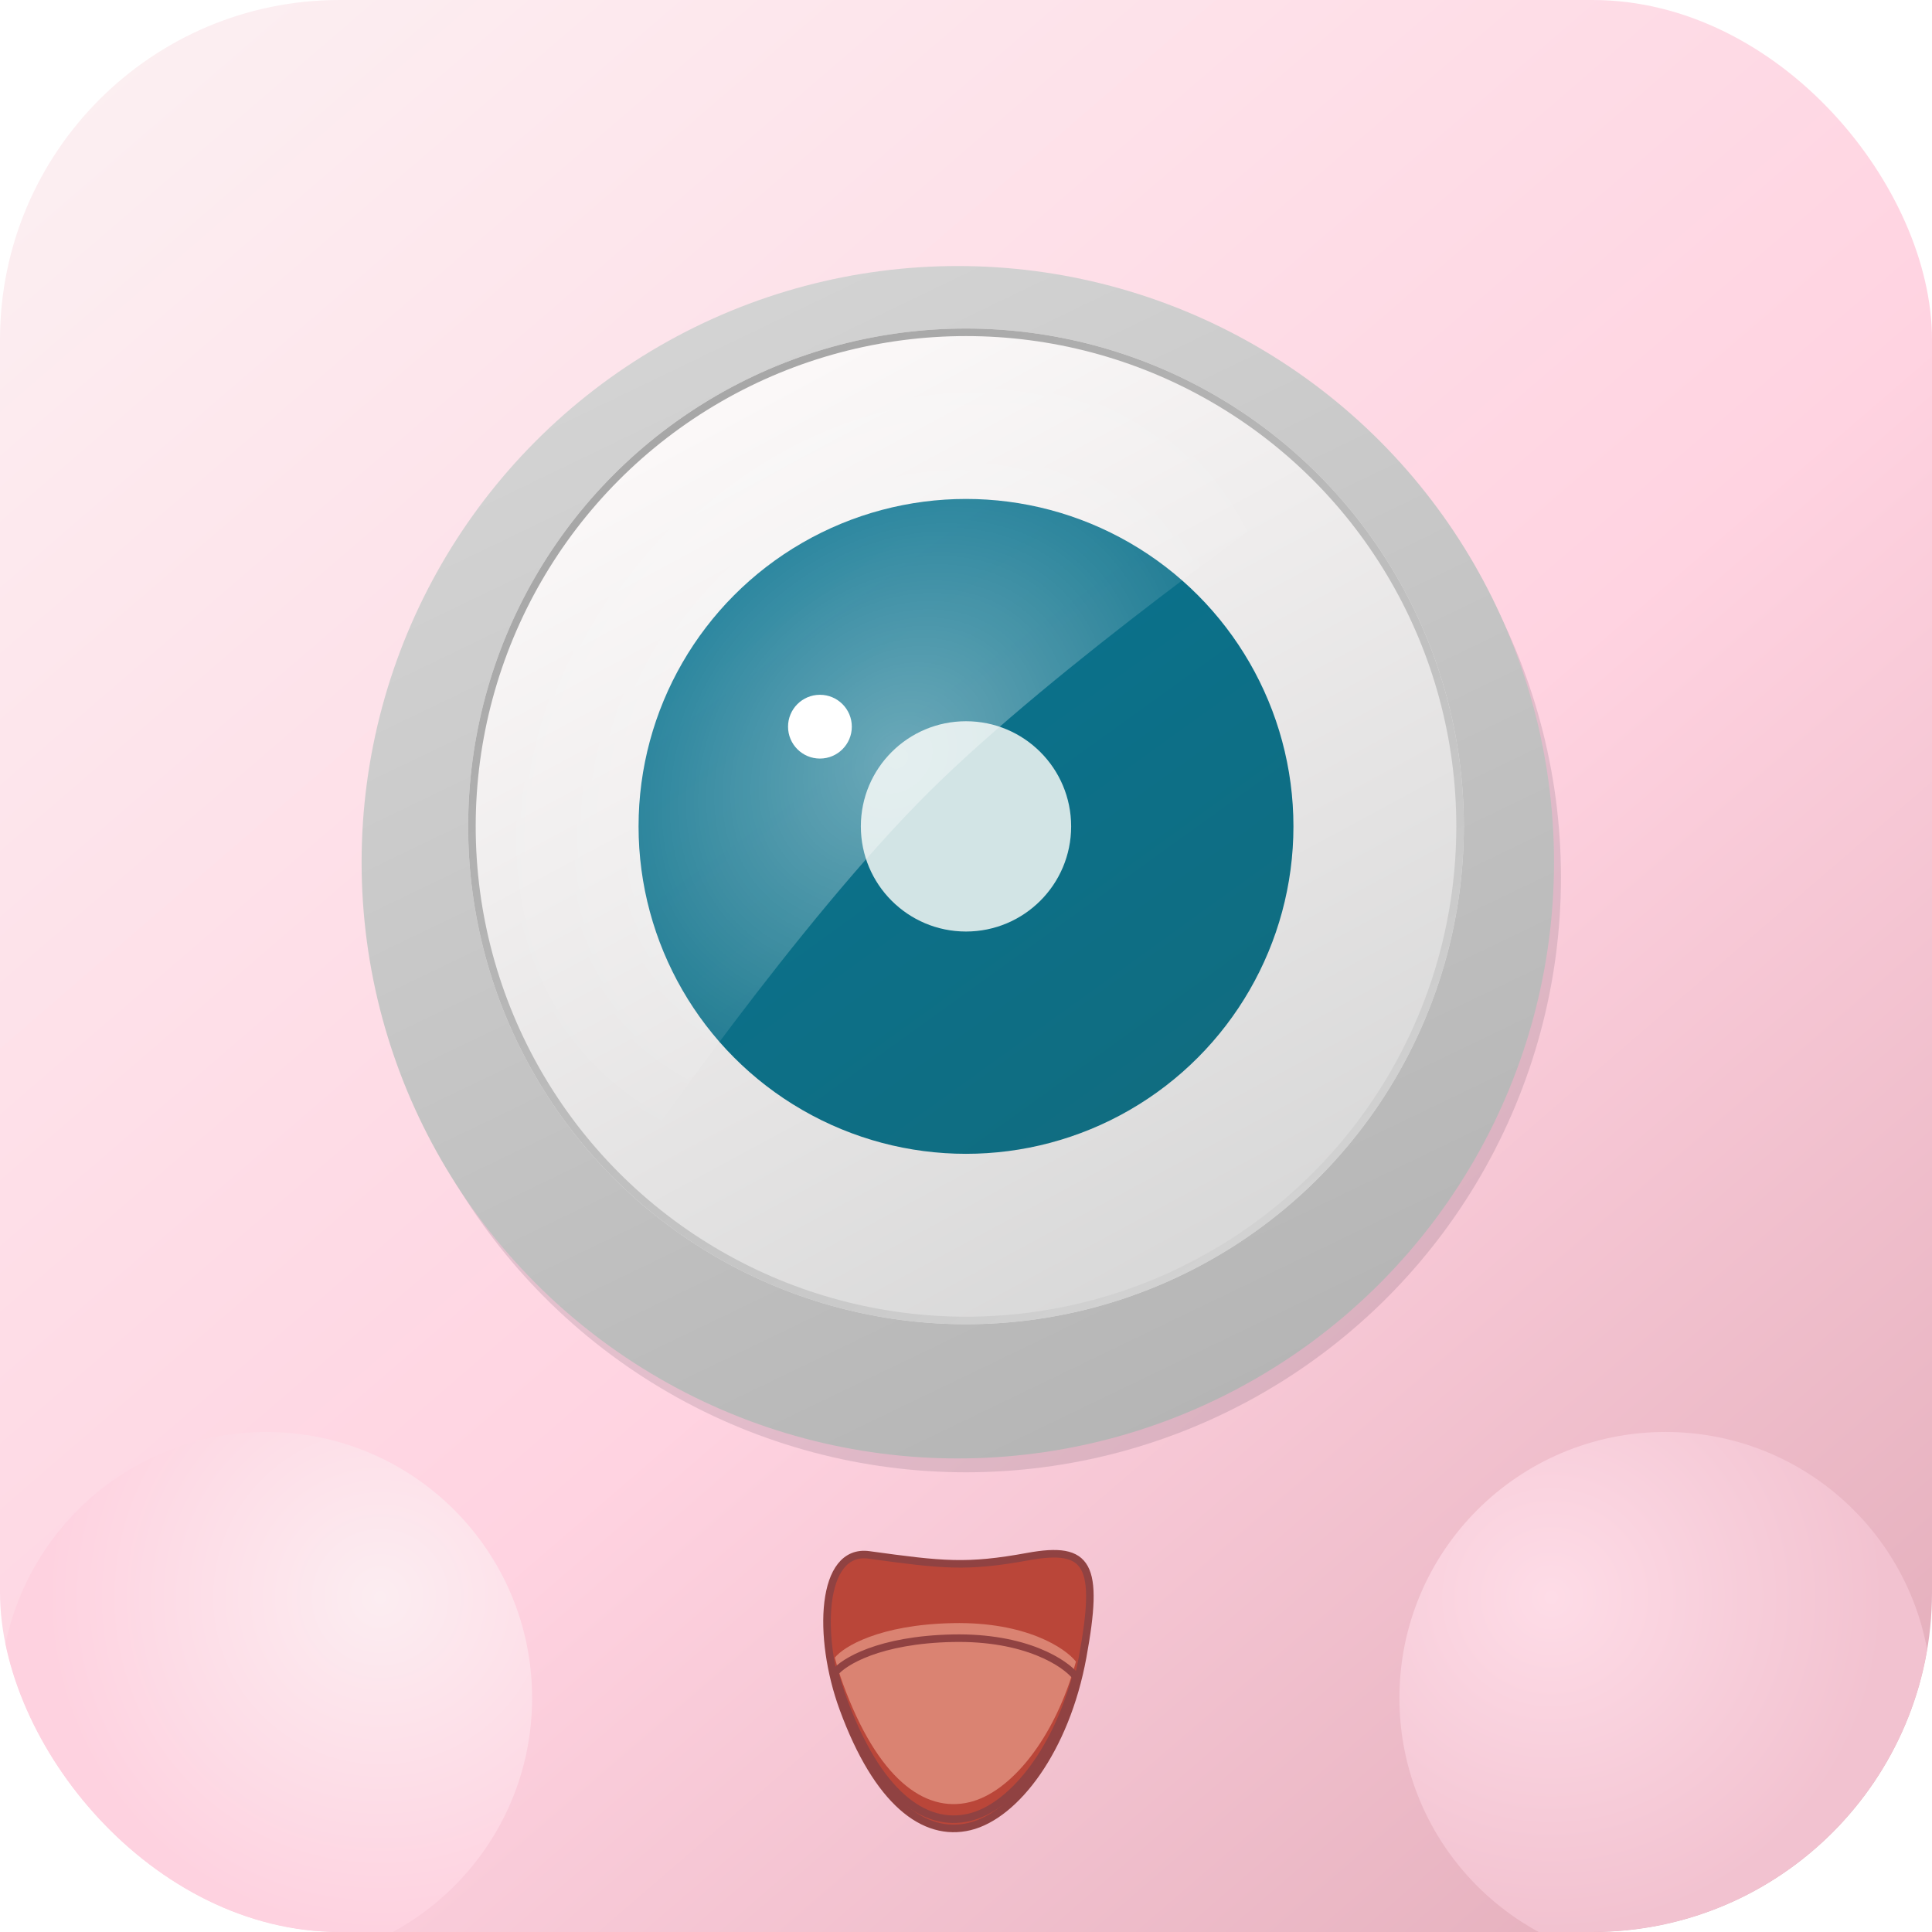 <svg width="1024" height="1024" viewBox="0 0 1024 1024" fill="none" xmlns="http://www.w3.org/2000/svg">
<g clip-path="url(#clip0_304_454)">
<rect width="1024" height="1024" rx="180" fill="url(#paint0_linear_304_454)"/>
<g filter="url(#filter0_d_304_454)">
<circle cx="141.015" cy="882.985" r="141.015" fill="url(#paint1_radial_304_454)"/>
</g>
<g filter="url(#filter1_d_304_454)">
<circle cx="141.015" cy="141.015" r="141.015" transform="matrix(-1 0 0 1 1023.75 741.971)" fill="url(#paint2_radial_304_454)"/>
</g>
<circle cx="512" cy="465" r="315.343" fill="#020E20" fill-opacity="0.11"/>
<g filter="url(#filter2_dii_304_454)">
<circle cx="512.657" cy="438" r="316" fill="url(#paint3_linear_304_454)"/>
</g>
<g filter="url(#filter3_i_304_454)">
<circle cx="512" cy="438" r="263.87" fill="url(#paint4_linear_304_454)"/>
</g>
<circle cx="512" cy="438" r="261.87" stroke="url(#paint5_linear_304_454)" stroke-width="4"/>
<g filter="url(#filter4_i_304_454)">
<circle cx="511.999" cy="438" r="173.549" fill="url(#paint6_linear_304_454)"/>
</g>
<circle cx="511.999" cy="438" r="55.73" fill="#D2E4E5"/>
<path d="M685.549 264.451C662.758 241.66 635.702 223.582 605.924 211.247C576.147 198.913 544.231 192.565 512 192.565C479.769 192.565 447.853 198.913 418.076 211.247C388.298 223.582 361.242 241.66 338.451 264.451C315.66 287.242 297.581 314.299 285.247 344.076C272.913 373.854 266.564 405.769 266.564 438.001C266.564 470.232 272.913 502.147 285.247 531.925C297.581 561.702 315.66 588.759 338.451 611.55C338.451 611.55 422.872 488.79 492.348 419.785C560.043 352.548 685.549 264.451 685.549 264.451Z" fill="url(#paint7_radial_304_454)" fill-opacity="0.4"/>
<circle cx="434.581" cy="385.156" r="16.901" fill="white"/>
<g filter="url(#filter5_dii_304_454)">
<path d="M544.798 820.034C512.468 825.931 499.777 824.538 460.602 819.134C434.939 815.595 433.026 862.602 446.89 900.465C465.02 949.978 489.701 968.949 513.977 963.08C538.253 957.212 564.807 922.392 573.811 873.333C582.814 824.275 577.129 814.137 544.798 820.034Z" fill="#BA4639"/>
<path d="M544.798 820.034C512.468 825.931 499.777 824.538 460.602 819.134C434.939 815.595 433.026 862.602 446.89 900.465C465.02 949.978 489.701 968.949 513.977 963.08C538.253 957.212 564.807 922.392 573.811 873.333C582.814 824.275 577.129 814.137 544.798 820.034Z" stroke="#904242" stroke-width="4" stroke-linecap="round"/>
</g>
<g filter="url(#filter6_i_304_454)">
<path d="M446.826 900.57C464.956 950.082 489.637 969.054 513.913 963.185C535.589 957.945 559.082 929.622 570.275 888.69C564.69 881.548 543.79 867.469 504.874 868.29C465.957 869.112 447.062 880.83 442.479 886.587C443.687 891.277 445.141 895.968 446.826 900.57Z" fill="#DA8372"/>
</g>
<path d="M446.826 900.57C464.956 950.082 489.637 969.054 513.913 963.185C535.589 957.945 559.082 929.622 570.275 888.69C564.69 881.548 543.79 867.469 504.874 868.29C465.957 869.112 447.062 880.83 442.479 886.587C443.687 891.277 445.141 895.968 446.826 900.57Z" stroke="#904242" stroke-width="4" stroke-linecap="round"/>
</g>
<defs>
<filter id="filter0_d_304_454" x="-55" y="703.971" width="392.029" height="392.029" filterUnits="userSpaceOnUse" color-interpolation-filters="sRGB">
<feFlood flood-opacity="0" result="BackgroundImageFix"/>
<feColorMatrix in="SourceAlpha" type="matrix" values="0 0 0 0 0 0 0 0 0 0 0 0 0 0 0 0 0 0 127 0" result="hardAlpha"/>
<feOffset dy="17"/>
<feGaussianBlur stdDeviation="27.5"/>
<feComposite in2="hardAlpha" operator="out"/>
<feColorMatrix type="matrix" values="0 0 0 0 0 0 0 0 0 0 0 0 0 0 0 0 0 0 0.05 0"/>
<feBlend mode="normal" in2="BackgroundImageFix" result="effect1_dropShadow_304_454"/>
<feBlend mode="normal" in="SourceGraphic" in2="effect1_dropShadow_304_454" result="shape"/>
</filter>
<filter id="filter1_d_304_454" x="686.72" y="703.971" width="392.029" height="392.029" filterUnits="userSpaceOnUse" color-interpolation-filters="sRGB">
<feFlood flood-opacity="0" result="BackgroundImageFix"/>
<feColorMatrix in="SourceAlpha" type="matrix" values="0 0 0 0 0 0 0 0 0 0 0 0 0 0 0 0 0 0 127 0" result="hardAlpha"/>
<feOffset dy="17"/>
<feGaussianBlur stdDeviation="27.5"/>
<feComposite in2="hardAlpha" operator="out"/>
<feColorMatrix type="matrix" values="0 0 0 0 0 0 0 0 0 0 0 0 0 0 0 0 0 0 0.05 0"/>
<feBlend mode="normal" in2="BackgroundImageFix" result="effect1_dropShadow_304_454"/>
<feBlend mode="normal" in="SourceGraphic" in2="effect1_dropShadow_304_454" result="shape"/>
</filter>
<filter id="filter2_dii_304_454" x="162.657" y="96" width="700" height="700" filterUnits="userSpaceOnUse" color-interpolation-filters="sRGB">
<feFlood flood-opacity="0" result="BackgroundImageFix"/>
<feColorMatrix in="SourceAlpha" type="matrix" values="0 0 0 0 0 0 0 0 0 0 0 0 0 0 0 0 0 0 127 0" result="hardAlpha"/>
<feOffset dy="8"/>
<feGaussianBlur stdDeviation="17"/>
<feComposite in2="hardAlpha" operator="out"/>
<feColorMatrix type="matrix" values="0 0 0 0 0 0 0 0 0 0 0 0 0 0 0 0 0 0 0.25 0"/>
<feBlend mode="normal" in2="BackgroundImageFix" result="effect1_dropShadow_304_454"/>
<feBlend mode="normal" in="SourceGraphic" in2="effect1_dropShadow_304_454" result="shape"/>
<feColorMatrix in="SourceAlpha" type="matrix" values="0 0 0 0 0 0 0 0 0 0 0 0 0 0 0 0 0 0 127 0" result="hardAlpha"/>
<feOffset dx="18" dy="17"/>
<feGaussianBlur stdDeviation="21"/>
<feComposite in2="hardAlpha" operator="arithmetic" k2="-1" k3="1"/>
<feColorMatrix type="matrix" values="0 0 0 0 1 0 0 0 0 1 0 0 0 0 1 0 0 0 0.98 0"/>
<feBlend mode="normal" in2="shape" result="effect2_innerShadow_304_454"/>
<feColorMatrix in="SourceAlpha" type="matrix" values="0 0 0 0 0 0 0 0 0 0 0 0 0 0 0 0 0 0 127 0" result="hardAlpha"/>
<feOffset dx="-23" dy="-6"/>
<feGaussianBlur stdDeviation="14.5"/>
<feComposite in2="hardAlpha" operator="arithmetic" k2="-1" k3="1"/>
<feColorMatrix type="matrix" values="0 0 0 0 0 0 0 0 0 0 0 0 0 0 0 0 0 0 0.25 0"/>
<feBlend mode="normal" in2="effect2_innerShadow_304_454" result="effect3_innerShadow_304_454"/>
</filter>
<filter id="filter3_i_304_454" x="248.13" y="174.13" width="527.74" height="527.74" filterUnits="userSpaceOnUse" color-interpolation-filters="sRGB">
<feFlood flood-opacity="0" result="BackgroundImageFix"/>
<feBlend mode="normal" in="SourceGraphic" in2="BackgroundImageFix" result="shape"/>
<feColorMatrix in="SourceAlpha" type="matrix" values="0 0 0 0 0 0 0 0 0 0 0 0 0 0 0 0 0 0 127 0" result="hardAlpha"/>
<feMorphology radius="16" operator="erode" in="SourceAlpha" result="effect1_innerShadow_304_454"/>
<feOffset/>
<feGaussianBlur stdDeviation="13.5"/>
<feComposite in2="hardAlpha" operator="arithmetic" k2="-1" k3="1"/>
<feColorMatrix type="matrix" values="0 0 0 0 0 0 0 0 0 0 0 0 0 0 0 0 0 0 0.3 0"/>
<feBlend mode="normal" in2="shape" result="effect1_innerShadow_304_454"/>
</filter>
<filter id="filter4_i_304_454" x="338.45" y="264.451" width="347.099" height="347.099" filterUnits="userSpaceOnUse" color-interpolation-filters="sRGB">
<feFlood flood-opacity="0" result="BackgroundImageFix"/>
<feBlend mode="normal" in="SourceGraphic" in2="BackgroundImageFix" result="shape"/>
<feColorMatrix in="SourceAlpha" type="matrix" values="0 0 0 0 0 0 0 0 0 0 0 0 0 0 0 0 0 0 127 0" result="hardAlpha"/>
<feMorphology radius="13" operator="erode" in="SourceAlpha" result="effect1_innerShadow_304_454"/>
<feOffset/>
<feGaussianBlur stdDeviation="12"/>
<feComposite in2="hardAlpha" operator="arithmetic" k2="-1" k3="1"/>
<feColorMatrix type="matrix" values="0 0 0 0 0 0 0 0 0 0 0 0 0 0 0 0 0 0 0.36 0"/>
<feBlend mode="normal" in2="shape" result="effect1_innerShadow_304_454"/>
</filter>
<filter id="filter5_dii_304_454" x="415.331" y="799.533" width="185.332" height="191.573" filterUnits="userSpaceOnUse" color-interpolation-filters="sRGB">
<feFlood flood-opacity="0" result="BackgroundImageFix"/>
<feColorMatrix in="SourceAlpha" type="matrix" values="0 0 0 0 0 0 0 0 0 0 0 0 0 0 0 0 0 0 127 0" result="hardAlpha"/>
<feOffset dy="4"/>
<feGaussianBlur stdDeviation="10.5"/>
<feComposite in2="hardAlpha" operator="out"/>
<feColorMatrix type="matrix" values="0 0 0 0 0.896 0 0 0 0 0.717 0 0 0 0 0.77 0 0 0 1 0"/>
<feBlend mode="normal" in2="BackgroundImageFix" result="effect1_dropShadow_304_454"/>
<feBlend mode="normal" in="SourceGraphic" in2="effect1_dropShadow_304_454" result="shape"/>
<feColorMatrix in="SourceAlpha" type="matrix" values="0 0 0 0 0 0 0 0 0 0 0 0 0 0 0 0 0 0 127 0" result="hardAlpha"/>
<feOffset dy="9"/>
<feGaussianBlur stdDeviation="5"/>
<feComposite in2="hardAlpha" operator="arithmetic" k2="-1" k3="1"/>
<feColorMatrix type="matrix" values="0 0 0 0 0 0 0 0 0 0 0 0 0 0 0 0 0 0 0.25 0"/>
<feBlend mode="normal" in2="shape" result="effect2_innerShadow_304_454"/>
<feColorMatrix in="SourceAlpha" type="matrix" values="0 0 0 0 0 0 0 0 0 0 0 0 0 0 0 0 0 0 127 0" result="hardAlpha"/>
<feOffset dy="-8"/>
<feGaussianBlur stdDeviation="3"/>
<feComposite in2="hardAlpha" operator="arithmetic" k2="-1" k3="1"/>
<feColorMatrix type="matrix" values="0 0 0 0 0 0 0 0 0 0 0 0 0 0 0 0 0 0 0.25 0"/>
<feBlend mode="normal" in2="effect2_innerShadow_304_454" result="effect3_innerShadow_304_454"/>
</filter>
<filter id="filter6_i_304_454" x="440.293" y="858.261" width="132.183" height="107.95" filterUnits="userSpaceOnUse" color-interpolation-filters="sRGB">
<feFlood flood-opacity="0" result="BackgroundImageFix"/>
<feBlend mode="normal" in="SourceGraphic" in2="BackgroundImageFix" result="shape"/>
<feColorMatrix in="SourceAlpha" type="matrix" values="0 0 0 0 0 0 0 0 0 0 0 0 0 0 0 0 0 0 127 0" result="hardAlpha"/>
<feOffset dy="-8"/>
<feGaussianBlur stdDeviation="5.5"/>
<feComposite in2="hardAlpha" operator="arithmetic" k2="-1" k3="1"/>
<feColorMatrix type="matrix" values="0 0 0 0 0 0 0 0 0 0 0 0 0 0 0 0 0 0 0.25 0"/>
<feBlend mode="normal" in2="shape" result="effect1_innerShadow_304_454"/>
</filter>
<linearGradient id="paint0_linear_304_454" x1="57.502" y1="1.13992e-05" x2="1024" y2="1120.56" gradientUnits="userSpaceOnUse">
<stop stop-color="#FCF0F2"/>
<stop offset="0.518" stop-color="#FFD3E1"/>
<stop offset="1" stop-color="#DDA5B2"/>
</linearGradient>
<radialGradient id="paint1_radial_304_454" cx="0" cy="0" r="1" gradientUnits="userSpaceOnUse" gradientTransform="translate(201.305 829.512) rotate(138.576) scale(176.739)">
<stop stop-color="#FCEDF1"/>
<stop offset="1" stop-color="#FED2E0"/>
</radialGradient>
<radialGradient id="paint2_radial_304_454" cx="0" cy="0" r="1" gradientUnits="userSpaceOnUse" gradientTransform="translate(201.305 87.541) rotate(138.576) scale(176.739)">
<stop stop-color="#FEDCE7"/>
<stop offset="1" stop-color="#F2C2D0"/>
</radialGradient>
<linearGradient id="paint3_linear_304_454" x1="377.833" y1="157.899" x2="651.919" y2="726.976" gradientUnits="userSpaceOnUse">
<stop stop-color="#D3D3D3"/>
<stop offset="1" stop-color="#B5B5B5"/>
</linearGradient>
<linearGradient id="paint4_linear_304_454" x1="380.565" y1="220.12" x2="628.288" y2="679.304" gradientUnits="userSpaceOnUse">
<stop stop-color="#FBF8F8"/>
<stop offset="1" stop-color="#D8D8D8"/>
</linearGradient>
<linearGradient id="paint5_linear_304_454" x1="357.732" y1="241.264" x2="660.246" y2="671.962" gradientUnits="userSpaceOnUse">
<stop stop-color="#A7A7A7"/>
<stop offset="1" stop-color="#D3D3D3"/>
</linearGradient>
<linearGradient id="paint6_linear_304_454" x1="422.702" y1="298.481" x2="620.603" y2="573.343" gradientUnits="userSpaceOnUse">
<stop stop-color="#08728F"/>
<stop offset="1" stop-color="#106D81"/>
</linearGradient>
<radialGradient id="paint7_radial_304_454" cx="0" cy="0" r="1" gradientUnits="userSpaceOnUse" gradientTransform="translate(476.057 402.057) rotate(-136.813) scale(195.399 241.166)">
<stop stop-color="white"/>
<stop offset="1" stop-color="white" stop-opacity="0"/>
</radialGradient>
<clipPath id="clip0_304_454">
<rect width="1024" height="1024" rx="180" fill="white"/>
</clipPath>
</defs>
</svg>
